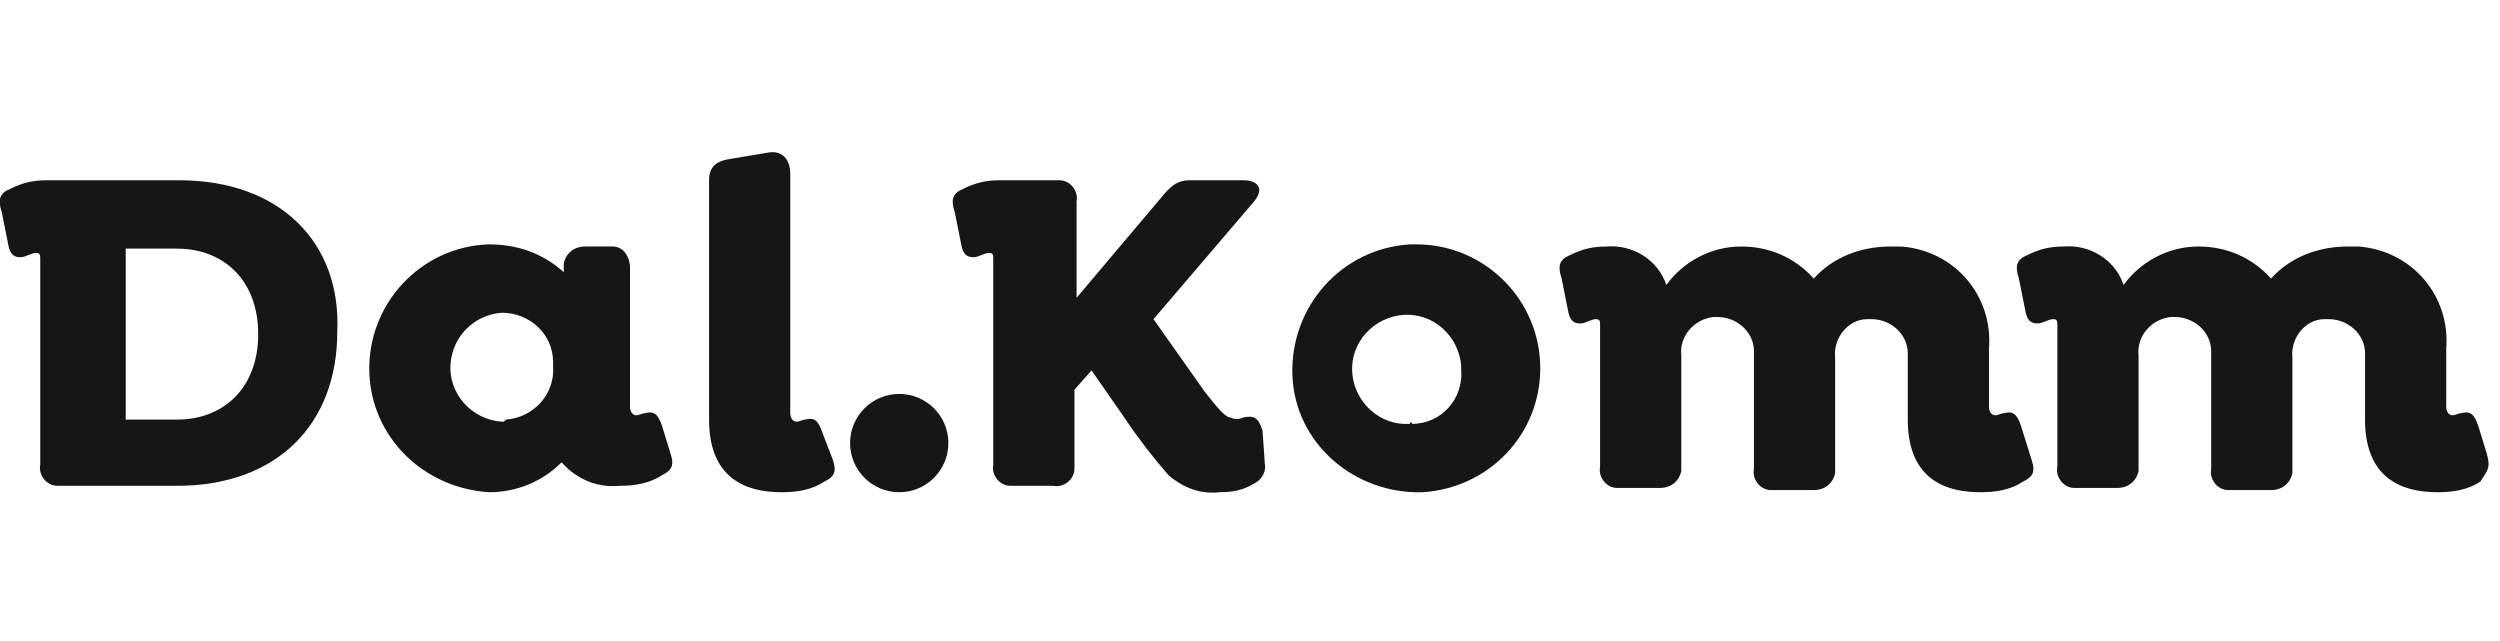 <?xml version="1.0" encoding="utf-8"?>
<!-- Generator: Adobe Illustrator 24.0.2, SVG Export Plug-In . SVG Version: 6.00 Build 0)  -->
<svg version="1.1" id="logo_dalkomm" xmlns="http://www.w3.org/2000/svg" xmlns:xlink="http://www.w3.org/1999/xlink" x="0px"
	 y="0px" viewBox="0 0 117 30" style="enable-background:new 0 0 117 30;" xml:space="preserve">
<style type="text/css">
	.st0{fill:none;}
	.st1{fill:#161615;}
</style>
<path class="st0" d="M0,0h117v16.1H0V0z"/>
<g transform="translate(213.884 169.136)">
	<path class="st1" d="M-175.4-148.9c-0.2-0.6-0.4-0.7-0.8-0.6c-0.1,0-0.3,0.1-0.4,0.1c-0.2,0-0.3-0.2-0.3-0.4v-11.2
		c0-0.7-0.4-1.1-1-1l-1.8,0.3c-0.7,0.1-1,0.4-1,1v11.2c0,2.3,1.2,3.4,3.4,3.4c0.7,0,1.4-0.1,2-0.5c0.4-0.2,0.6-0.4,0.4-1
		L-175.4-148.9z"/>
	<circle class="st1" cx="-171.8" cy="-148.4" r="2.3"/>
	<path class="st1" d="M-147.9-157.7c-3.2,0.2-5.6,2.9-5.5,6.1s2.9,5.6,6.1,5.5c3.1-0.2,5.5-2.7,5.5-5.8c0-3.2-2.6-5.8-5.8-5.8
		C-147.7-157.7-147.8-157.7-147.9-157.7z M-147.9-149.3c-1.4,0.1-2.6-1-2.7-2.4c-0.1-1.4,1-2.6,2.4-2.7c1.4-0.1,2.6,1,2.7,2.4
		c0,0.1,0,0.1,0,0.2c0.1,1.3-0.9,2.5-2.3,2.5C-147.8-149.4-147.9-149.4-147.9-149.3z"/>
	<path class="st1" d="M-119.3-149.2c-0.2-0.6-0.4-0.7-0.8-0.6c-0.1,0-0.3,0.1-0.4,0.1c-0.2,0-0.3-0.2-0.3-0.4v-2.7h0v0
		c0.2-2.5-1.6-4.6-4.1-4.8c-0.2,0-0.4,0-0.5,0c-1.4,0-2.7,0.5-3.6,1.5c-0.9-1-2.1-1.5-3.4-1.5c-1.4,0-2.7,0.7-3.5,1.8
		c-0.4-1.2-1.6-1.9-2.8-1.8c-0.6,0-1.1,0.1-1.7,0.4c-0.5,0.2-0.6,0.5-0.4,1.1l0.3,1.5c0.1,0.6,0.4,0.6,0.6,0.6
		c0.2,0,0.5-0.2,0.7-0.2c0.2,0,0.2,0.1,0.2,0.3v6.6c-0.1,0.5,0.3,1,0.8,1c0.1,0,0.1,0,0.2,0h1.8c0.5,0,0.9-0.3,1-0.8
		c0-0.1,0-0.1,0-0.2v-5.2c-0.1-0.9,0.6-1.7,1.5-1.8c0.1,0,0.1,0,0.2,0c0.9,0,1.7,0.7,1.7,1.6c0,0.1,0,0.2,0,0.3v5.2
		c-0.1,0.5,0.3,1,0.8,1c0.1,0,0.1,0,0.2,0h1.8c0.5,0,0.9-0.3,1-0.8c0-0.1,0-0.1,0-0.2v-5.2c-0.1-0.9,0.6-1.8,1.5-1.8
		c0.1,0,0.1,0,0.2,0c0.9,0,1.7,0.7,1.7,1.6c0,0.1,0,0.2,0,0.3v2.8c0,2.3,1.2,3.4,3.4,3.4c0.7,0,1.4-0.1,2-0.5c0.4-0.2,0.6-0.4,0.4-1
		L-119.3-149.2z"/>
	<path class="st1" d="M-97.5-147.9l-0.4-1.3c-0.2-0.6-0.4-0.7-0.8-0.6c-0.1,0-0.3,0.1-0.4,0.1c-0.2,0-0.3-0.2-0.3-0.4v-2.7h0v0
		c0.2-2.5-1.6-4.6-4.1-4.8c-0.2,0-0.4,0-0.5,0c-1.4,0-2.7,0.5-3.6,1.5c-0.9-1-2.1-1.5-3.4-1.5c-1.4,0-2.7,0.7-3.5,1.8
		c-0.4-1.2-1.6-1.9-2.8-1.8c-0.6,0-1.1,0.1-1.7,0.4c-0.5,0.2-0.6,0.5-0.4,1.1l0.3,1.5c0.1,0.6,0.4,0.6,0.6,0.6
		c0.2,0,0.5-0.2,0.7-0.2c0.2,0,0.2,0.1,0.2,0.3v6.6c-0.1,0.5,0.3,1,0.8,1c0.1,0,0.1,0,0.2,0h1.8c0.5,0,0.9-0.3,1-0.8
		c0-0.1,0-0.1,0-0.2v-5.2c-0.1-0.9,0.6-1.7,1.5-1.8c0.1,0,0.1,0,0.2,0c0.9,0,1.7,0.7,1.7,1.6c0,0.1,0,0.2,0,0.3v5.2
		c-0.1,0.5,0.3,1,0.8,1c0.1,0,0.1,0,0.2,0h1.8c0.5,0,0.9-0.3,1-0.8c0-0.1,0-0.1,0-0.2v-5.2c-0.1-0.9,0.6-1.8,1.5-1.8
		c0.1,0,0.1,0,0.2,0c0.9,0,1.7,0.7,1.7,1.6c0,0.1,0,0.2,0,0.3v2.8c0,2.3,1.2,3.4,3.4,3.4c0.7,0,1.4-0.1,2-0.5
		C-97.5-147.1-97.3-147.2-97.5-147.9L-97.5-147.9z"/>
	<path class="st1" d="M-182.9-149.2c-0.2-0.6-0.4-0.7-0.8-0.6c-0.1,0-0.3,0.1-0.4,0.1c-0.2,0-0.3-0.2-0.3-0.4v-6.5
		c0-0.5-0.3-1-0.8-1c-0.1,0-0.1,0-0.2,0h-1.1c-0.5,0-0.9,0.3-1,0.8c0,0.1,0,0.1,0,0.2v0.2c-1-0.9-2.2-1.3-3.5-1.3
		c-3.2,0.1-5.7,2.8-5.6,6c0.1,3,2.5,5.4,5.6,5.6c1.3,0,2.5-0.5,3.4-1.4c0.7,0.8,1.7,1.2,2.7,1.1c0.7,0,1.4-0.1,2-0.5
		c0.4-0.2,0.6-0.4,0.4-1L-182.9-149.2z M-190.4-149.4c-1.4-0.1-2.5-1.3-2.4-2.7c0.1-1.3,1.1-2.3,2.4-2.4c1.3,0,2.4,1,2.4,2.3
		c0,0.1,0,0.1,0,0.2c0.1,1.3-0.9,2.4-2.2,2.5C-190.3-149.4-190.3-149.4-190.4-149.4L-190.4-149.4z"/>
	<path class="st1" d="M-205.5-160.7h-6.2c-0.6,0-1.1,0.1-1.7,0.4c-0.5,0.2-0.6,0.5-0.4,1.1l0.3,1.5c0.1,0.6,0.4,0.6,0.6,0.6
		c0.2,0,0.5-0.2,0.7-0.2c0.2,0,0.2,0.1,0.2,0.3v0.9h0v8.7c-0.1,0.5,0.3,1,0.8,1c0.1,0,0.1,0,0.2,0h5.4c4.7,0,7.5-2.9,7.5-7.2
		C-197.9-157.8-200.8-160.7-205.5-160.7L-205.5-160.7z M-205.6-149.5h-2.4v-8h2.4c2.2,0,3.8,1.5,3.8,4S-203.4-149.5-205.6-149.5
		L-205.6-149.5z"/>
	<path class="st1" d="M-154.8-149c-0.2-0.6-0.4-0.7-0.9-0.6c-0.2,0.1-0.4,0.1-0.6,0c-0.2,0-0.5-0.3-1.2-1.2l-2.4-3.4l4.7-5.5
		c0.5-0.6,0.2-1-0.5-1h-2.5c-0.7,0-1,0.4-1.5,1l-3.8,4.5v-4.5c0.1-0.5-0.3-1-0.8-1c-0.1,0-0.1,0-0.2,0h-2.6c-0.6,0-1.1,0.1-1.7,0.4
		c-0.5,0.2-0.6,0.5-0.4,1.1l0.3,1.5c0.1,0.6,0.4,0.6,0.6,0.6c0.2,0,0.5-0.2,0.7-0.2c0.2,0,0.2,0.1,0.2,0.3v9.6c-0.1,0.5,0.3,1,0.8,1
		c0.1,0,0.1,0,0.2,0h1.8c0.5,0.1,1-0.3,1-0.8c0-0.1,0-0.1,0-0.2v-3.5l0.8-0.9l1.6,2.3c0.6,0.9,1.3,1.8,2,2.6
		c0.7,0.6,1.5,0.9,2.4,0.8c0.6,0,1.1-0.1,1.6-0.4c0.4-0.2,0.6-0.6,0.5-1c0,0,0,0,0-0.1L-154.8-149z"/>
</g>
</svg>
